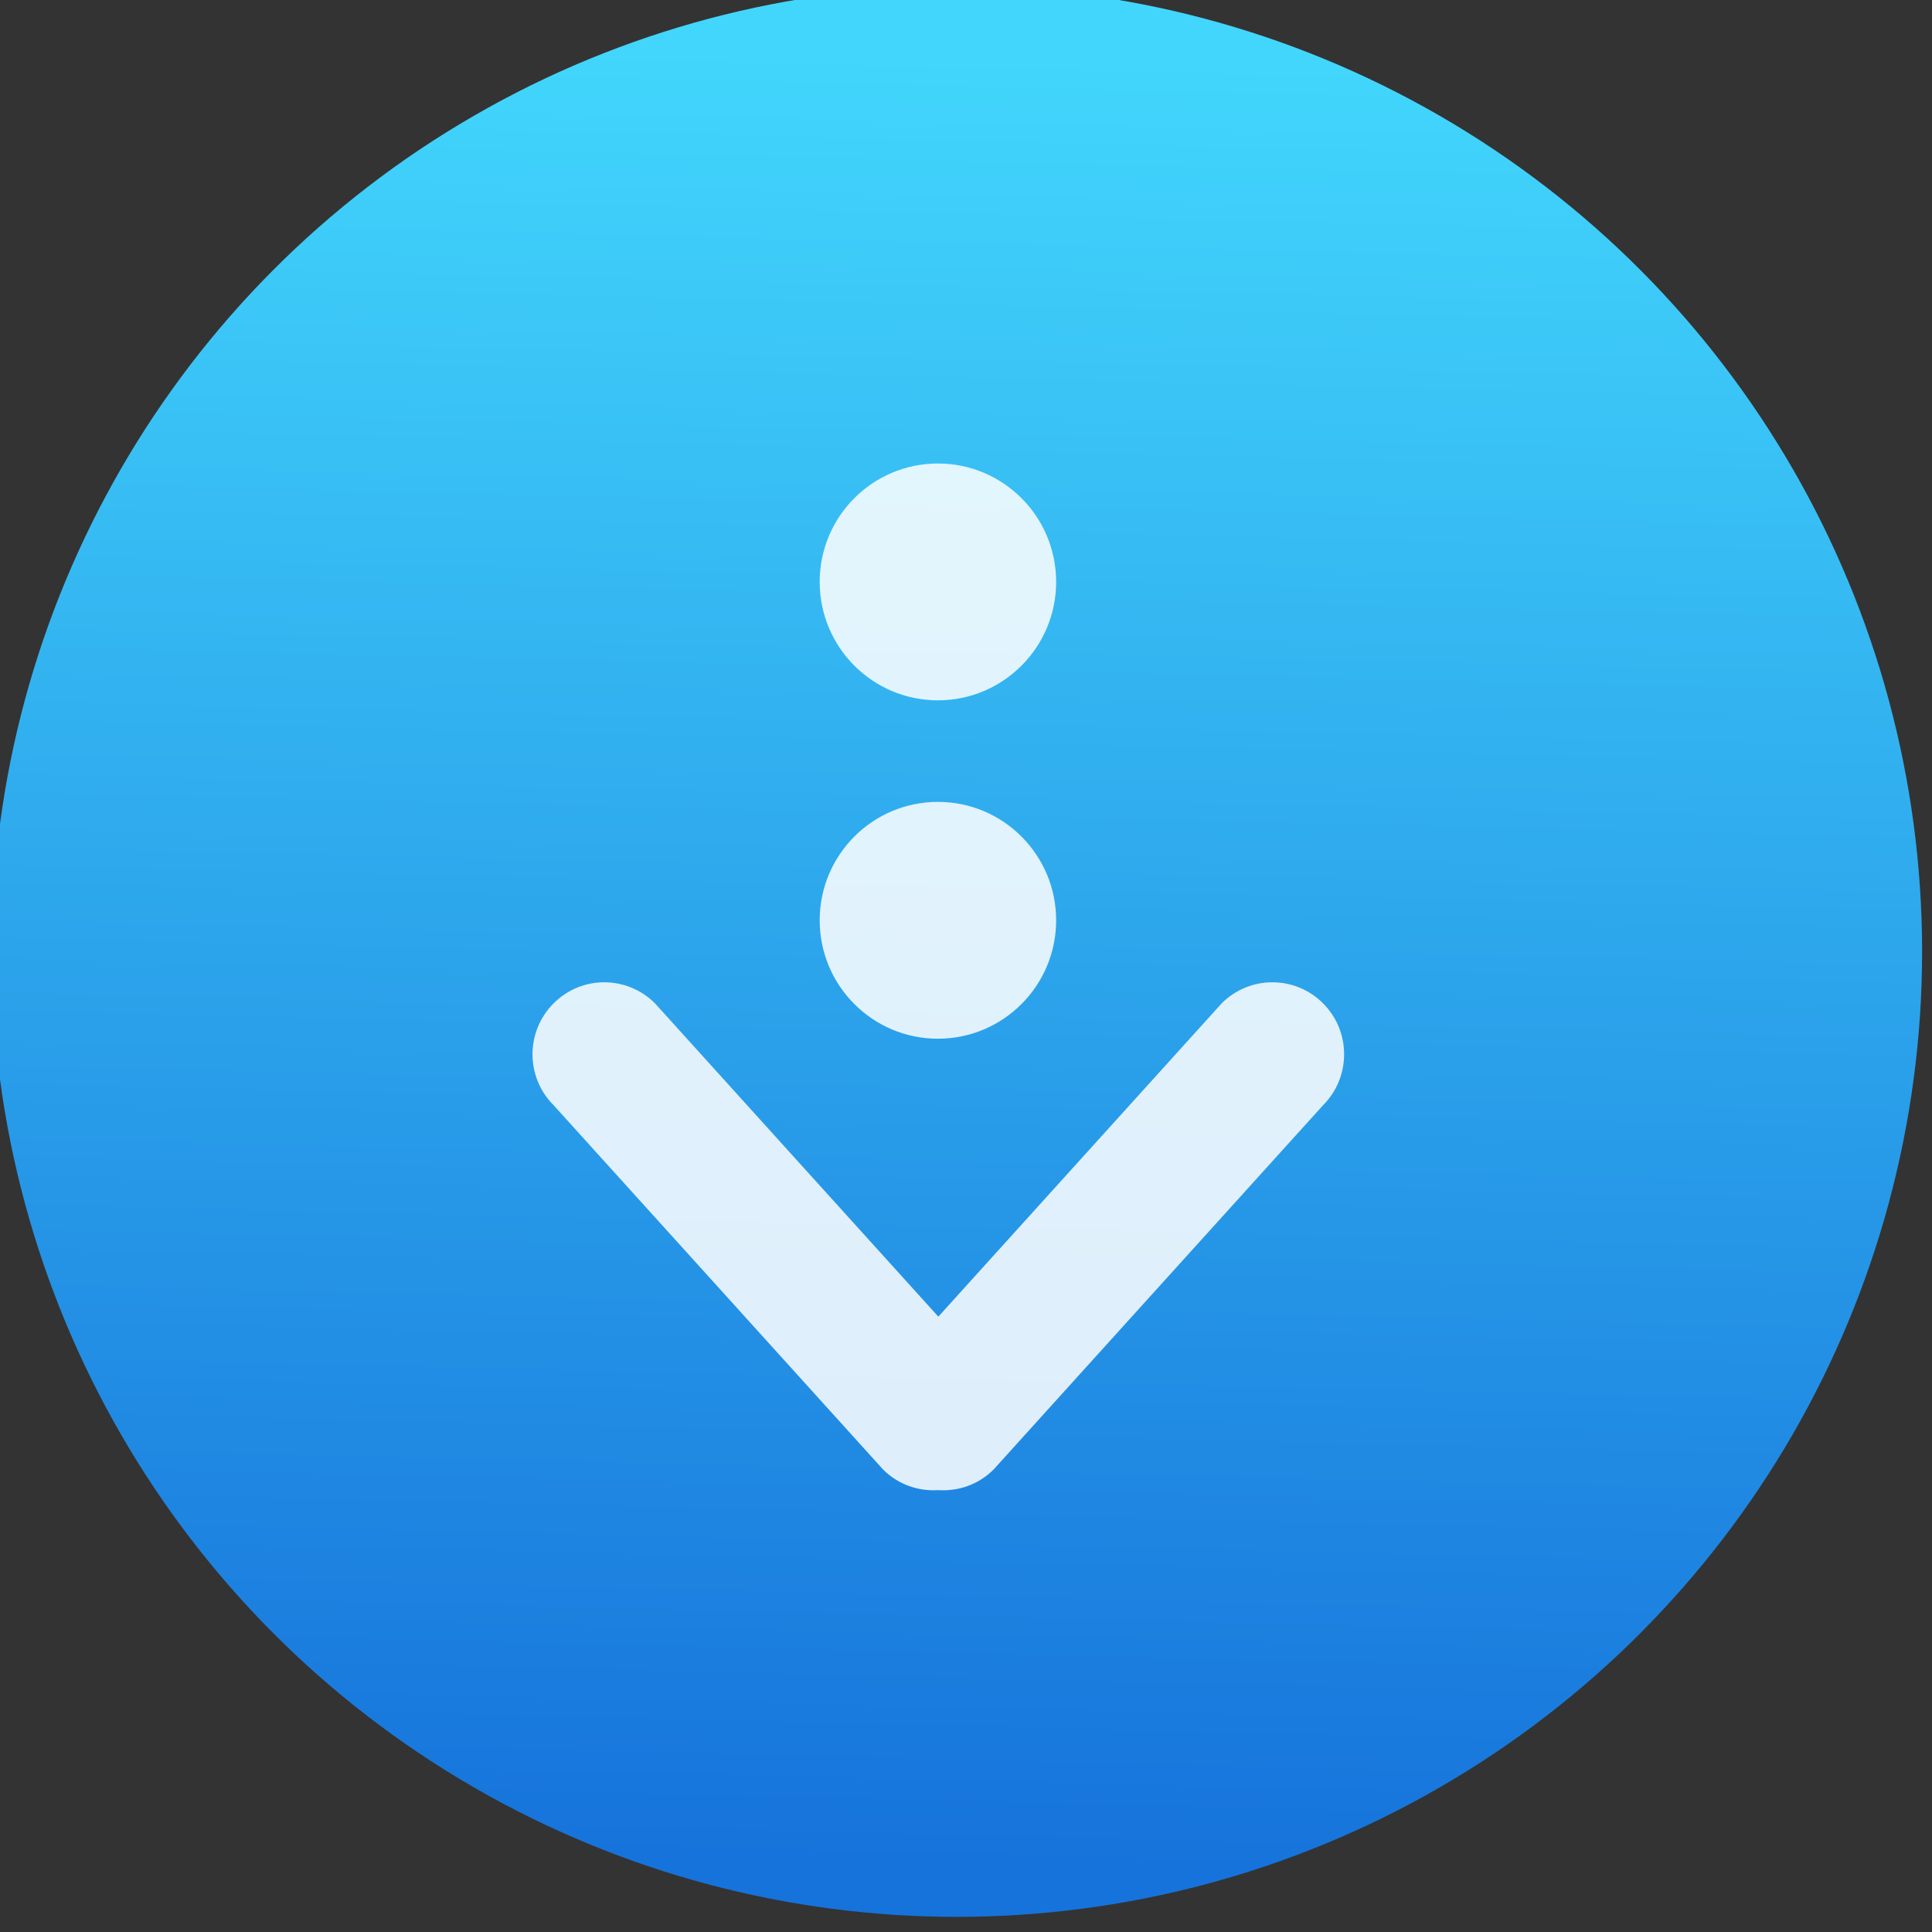 <?xml version="1.0" encoding="UTF-8" standalone="no"?>
<!-- Created with Inkscape (http://www.inkscape.org/) -->

<svg
   xmlns:sketch="http://www.bohemiancoding.com/sketch/ns"
   xmlns:dc="http://purl.org/dc/elements/1.1/"
   xmlns:cc="http://creativecommons.org/ns#"
   xmlns:rdf="http://www.w3.org/1999/02/22-rdf-syntax-ns#"
   xmlns:svg="http://www.w3.org/2000/svg"
   xmlns="http://www.w3.org/2000/svg"
   xmlns:xlink="http://www.w3.org/1999/xlink"
   xmlns:sodipodi="http://sodipodi.sourceforge.net/DTD/sodipodi-0.dtd"
   xmlns:inkscape="http://www.inkscape.org/namespaces/inkscape"
   width="48"
   height="48"
   id="svg5453"
   version="1.1"
   inkscape:version="0.91 r13725"
   sodipodi:docname="kget.svg"
   viewBox="0 0 48 48">
  <rect x="0" y="0" width="48" height="48" fill="#333333" stroke="none"/>
  <defs
     id="defs5455">
    <linearGradient
       id="linearGradient4535"
       inkscape:collect="always">
      <stop
         id="stop4537"
         offset="0"
         style="stop-color:#197cf1;stop-opacity:1" />
      <stop
         id="stop4539"
         offset="1"
         style="stop-color:#59d0ff;stop-opacity:1" />
    </linearGradient>
    <linearGradient
       inkscape:collect="always"
       xlink:href="#linearGradient6537"
       id="linearGradient4523"
       x1="405.571"
       y1="543.798"
       x2="406.571"
       y2="501.798"
       gradientUnits="userSpaceOnUse" />
    <linearGradient
       gradientUnits="userSpaceOnUse"
       y2="503.798"
       x2="409.571"
       y1="552.798"
       x1="408.571"
       id="linearGradient4533"
       xlink:href="#linearGradient4535"
       inkscape:collect="always" />
    <linearGradient
       gradientUnits="userSpaceOnUse"
       y2="500.922"
       x2="408.65"
       y1="549.922"
       x1="408.65"
       id="linearGradient4569"
       xlink:href="#linearGradient4535"
       inkscape:collect="always" />
    <linearGradient
       inkscape:collect="always"
       xlink:href="#linearGradient4535"
       id="linearGradient4445"
       gradientUnits="userSpaceOnUse"
       x1="408.65"
       y1="549.922"
       x2="408.65"
       y2="500.922" />
    <linearGradient
       inkscape:collect="always"
       xlink:href="#linearGradient6537"
       id="linearGradient4447"
       gradientUnits="userSpaceOnUse"
       x1="405.571"
       y1="543.798"
       x2="406.571"
       y2="501.798" />
    <linearGradient
       inkscape:collect="always"
       xlink:href="#linearGradient4535"
       id="linearGradient4449"
       gradientUnits="userSpaceOnUse"
       x1="408.65"
       y1="549.922"
       x2="408.65"
       y2="500.922" />
    <linearGradient
       inkscape:collect="always"
       id="linearGradient6537">
      <stop
         style="stop-color:#1673db;stop-opacity:1"
         offset="0"
         id="stop6539" />
      <stop
         style="stop-color:#42d6fc;stop-opacity:1"
         offset="1"
         id="stop6541" />
    </linearGradient>
  </defs>
  <sodipodi:namedview
     id="base"
     pagecolor="#5a5a5a"
     bordercolor="#666666"
     borderopacity="1.0"
     inkscape:pageopacity="0"
     inkscape:pageshadow="2"
     inkscape:zoom="7.1820421"
     inkscape:cx="9.3268179"
     inkscape:cy="30.484764"
     inkscape:document-units="px"
     inkscape:current-layer="g4571"
     showgrid="false"
     fit-margin-top="0"
     fit-margin-left="0"
     fit-margin-right="0"
     fit-margin-bottom="0"
     inkscape:window-width="1366"
     inkscape:window-height="630"
     inkscape:window-x="0"
     inkscape:window-y="36"
     inkscape:window-maximized="1"
     inkscape:showpageshadow="false"
     borderlayer="true"
     showguides="false"
     inkscape:object-nodes="true"
     showborder="false">
    <inkscape:grid
       type="xygrid"
       id="grid4063" />
    <sodipodi:guide
       position="1.1650391e-05,48"
       orientation="4,0"
       id="guide4146" />
    <sodipodi:guide
       position="1.1650391e-05,44"
       orientation="0,48"
       id="guide4148" />
    <sodipodi:guide
       position="48,44"
       orientation="-4,0"
       id="guide4150" />
    <sodipodi:guide
       position="48,48"
       orientation="0,-48"
       id="guide4152" />
    <sodipodi:guide
       position="1.1650391e-05,4"
       orientation="4,0"
       id="guide4154" />
    <sodipodi:guide
       position="1.1650391e-05,2.6367188e-05"
       orientation="0,48"
       id="guide4156" />
    <sodipodi:guide
       position="48,2.6367188e-05"
       orientation="-4,0"
       id="guide4158" />
    <sodipodi:guide
       position="48,4"
       orientation="0,-48"
       id="guide4160" />
    <sodipodi:guide
       position="48,48"
       orientation="0,-4"
       id="guide4162" />
    <sodipodi:guide
       position="10,20"
       orientation="48,0"
       id="guide4164" />
    <sodipodi:guide
       position="44,2.6367188e-05"
       orientation="0,4"
       id="guide4166" />
    <sodipodi:guide
       position="48,2.6367188e-05"
       orientation="-48,0"
       id="guide4168" />
    <sodipodi:guide
       position="4,48"
       orientation="0,-4"
       id="guide4170" />
    <sodipodi:guide
       position="4.2167969e-05,48"
       orientation="48,0"
       id="guide4172" />
    <sodipodi:guide
       position="4.2167969e-05,2.6367188e-05"
       orientation="0,4"
       id="guide4174" />
    <sodipodi:guide
       position="4,2.6367188e-05"
       orientation="-48,0"
       id="guide4176" />
    <sodipodi:guide
       position="4,48"
       orientation="44,0"
       id="guide4638" />
    <sodipodi:guide
       position="4,4"
       orientation="0,20"
       id="guide4640" />
    <sodipodi:guide
       position="24,4"
       orientation="-44,0"
       id="guide4642" />
    <sodipodi:guide
       position="24,48"
       orientation="0,-20"
       id="guide4644" />
    <sodipodi:guide
       position="4,24"
       orientation="20,0"
       id="guide4666" />
    <sodipodi:guide
       position="4,4"
       orientation="0,40"
       id="guide4668" />
    <sodipodi:guide
       position="44,4"
       orientation="-20,0"
       id="guide4670" />
    <sodipodi:guide
       position="44,24"
       orientation="0,-40"
       id="guide4672" />
  </sodipodi:namedview>
  <g
     inkscape:label="Layer 1"
     inkscape:groupmode="layer"
     id="layer1"
     transform="translate(-384.571,-499.798)">
    <g
       id="g4379"
       transform="matrix(1.022,0,0,1.022,-9.216,-11.638)">
      <g
         transform="matrix(0.999,0,0,0.999,-43.32,-0.614)"
         id="g4697">
        <g
           id="layer1-30"
           inkscape:label="Layer 1"
           transform="translate(-35.471,-1.248)">
          <g
             style="fill:url(#linearGradient4533);fill-opacity:1"
             id="g4415" />
          <g
             transform="translate(49.048,-3.213)"
             id="g4571">
            <g
               id="layer1-3"
               inkscape:label="Layer 1"
               transform="translate(30.266,5.177)"
               style="stroke:url(#linearGradient4569)">
              <g
                 transform="matrix(1.044,0,0,1.044,-15.376,-21.608)"
                 id="g4553"
                 style="stroke:url(#linearGradient4449)">
                <rect
                   style="opacity:1;fill:#ffffff;fill-opacity:0.235;stroke:url(#linearGradient4445);stroke-width:2.8;stroke-miterlimit:4;stroke-dasharray:none;stroke-opacity:0.55"
                   id="rect4175"
                   width="18"
                   height="1"
                   x="399.571"
                   y="514.798"
                   ry="0" />
                <circle
                   style="opacity:1;fill:url(#linearGradient4523);fill-opacity:1;stroke:url(#linearGradient4447);stroke-width:1.915;stroke-linecap:round;stroke-linejoin:round;stroke-miterlimit:4;stroke-dasharray:none;stroke-opacity:1"
                   id="path4515"
                   cx="406.011"
                   cy="522.596"
                   r="21.542" />
              </g>
            </g>
            <g
               transform="matrix(2.162,0,0,2.162,421.165,-1728.016)"
               id="layer1-8"
               inkscape:label="Layer 1"
               style="fill:#3fadf9;fill-opacity:1">
              <g
                 style="fill:#3fadf9;fill-opacity:1;stroke:#4f96d1;stroke-opacity:1"
                 inkscape:label="Layer 1"
                 id="layer1-0"
                 transform="matrix(0.905,0,0,0.905,-365.917,562.06)" />
              <g
                 inkscape:label="Layer 1"
                 id="layer1-00"
                 transform="translate(-401.012,510.634)"
                 style="fill:#3fadf9;fill-opacity:1">
                <g
                   inkscape:label="Layer 1"
                   id="layer1-12"
                   transform="translate(5.43,-7.987)"
                   style="fill:#3fadf9;fill-opacity:1" />
                <g
                   inkscape:label="Layer 1"
                   id="layer1-4"
                   transform="translate(5.056,-5.251)"
                   style="fill:#3fadf9;fill-opacity:1">
                  <g
                     style="fill:#3fadf9;fill-opacity:1;stroke:#000000;stroke-opacity:0.8"
                     inkscape:label="Layer 1"
                     id="layer1-9"
                     transform="translate(-11.317,5.882)">
                    <g
                       style="fill:#3fadf9;fill-opacity:1"
                       inkscape:label="Layer 1"
                       id="layer1-79"
                       transform="translate(1.873,-0.284)">
                      <g
                         style="fill:#3fadf9;fill-opacity:1"
                         id="g4187-8"
                         transform="matrix(0.786,0,0,0.784,93.526,112.355)">
                        <path
                           inkscape:connector-curvature="0"
                           d="m 412.389,537.333 c -0.401,-0.404 -1.052,-0.404 -1.453,0 l -4.057,4.497 -4.057,-4.497 c -0.402,-0.404 -1.052,-0.404 -1.453,0 -0.402,0.404 -0.402,1.058 0,1.461 l 4.719,5.231 c 0.217,0.218 0.506,0.314 0.791,0.296 0.284,0.018 0.574,-0.078 0.791,-0.296 l 4.719,-5.231 c 0.401,-0.404 0.401,-1.058 0,-1.461 z m -5.516,-4.351 c 0.935,0 1.693,-0.761 1.693,-1.7 0,-0.939 -0.758,-1.7 -1.693,-1.7 -0.935,0 -1.693,0.761 -1.693,1.7 0,0.939 0.758,1.7 1.693,1.7 z m 0,4.858 c 0.935,0 1.693,-0.761 1.693,-1.7 0,-0.939 -0.758,-1.7 -1.693,-1.7 -0.935,0 -1.693,0.761 -1.693,1.7 0,0.939 0.758,1.7 1.693,1.7 z"
                           id="Download"
                           sketch:type="MSShapeGroup"
                           style="fill:#ffffff;fill-opacity:0.853;stroke:none;stroke-opacity:0.8" />
                      </g>
                    </g>
                  </g>
                </g>
              </g>
            </g>
          </g>
        </g>
      </g>
    </g>
  </g>
</svg>
